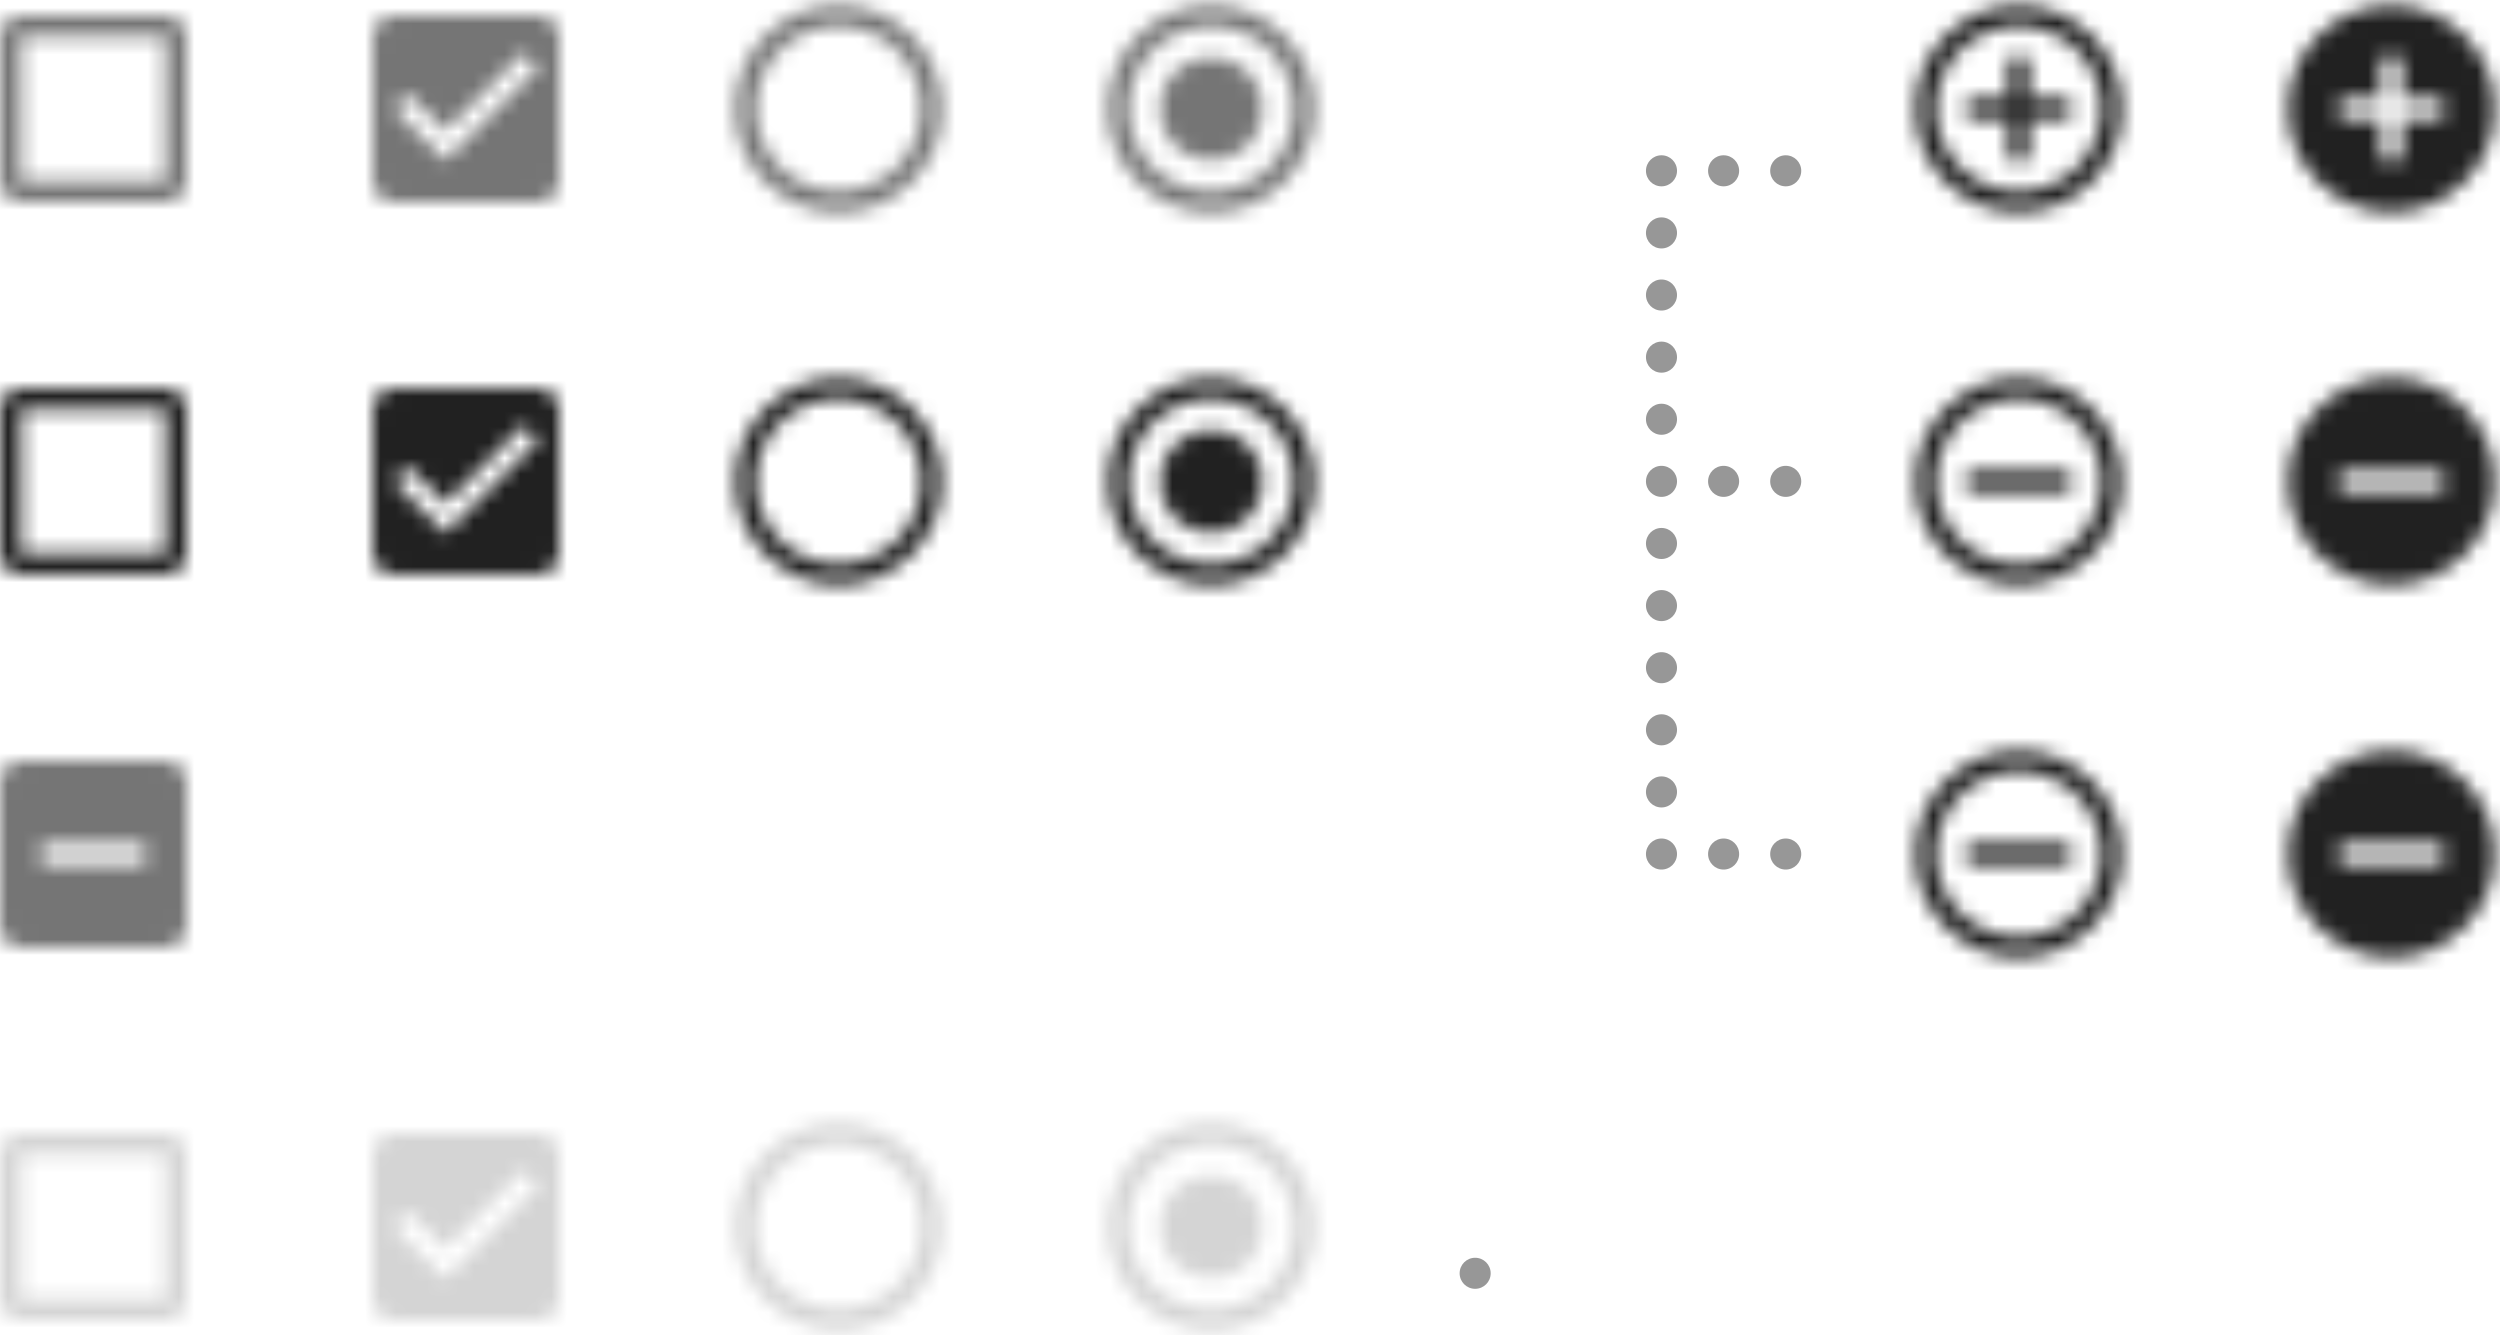 <?xml version="1.0" encoding="UTF-8"?>
<svg width="161px" height="86px" viewBox="0 0 161 86" version="1.1" xmlns="http://www.w3.org/2000/svg" xmlns:xlink="http://www.w3.org/1999/xlink">
    <!-- Generator: Sketch 51.3 (57544) - http://www.bohemiancoding.com/sketch -->
    <title>Group</title>
    <desc>Created with Sketch.</desc>
    <defs>
        <path d="M12.667,3.333 L12.667,12.667 L3.333,12.667 L3.333,3.333 L12.667,3.333 Z M12.667,2 L3.333,2 C2.6,2 2,2.6 2,3.333 L2,12.667 C2,13.4 2.6,14 3.333,14 L12.667,14 C13.4,14 14,13.4 14,12.667 L14,3.333 C14,2.6 13.4,2 12.667,2 Z" id="path-1"></path>
        <path d="M12.667,2 L3.333,2 C2.593,2 2,2.6 2,3.333 L2,12.667 C2,13.4 2.593,14 3.333,14 L12.667,14 C13.407,14 14,13.4 14,12.667 L14,3.333 C14,2.6 13.407,2 12.667,2 Z M6.667,11.333 L3.333,8 L4.273,7.06 L6.667,9.447 L11.727,4.387 L12.667,5.333 L6.667,11.333 Z" id="path-3"></path>
        <path d="M8.667,4.667 L7.333,4.667 L7.333,7.333 L4.667,7.333 L4.667,8.667 L7.333,8.667 L7.333,11.333 L8.667,11.333 L8.667,8.667 L11.333,8.667 L11.333,7.333 L8.667,7.333 L8.667,4.667 Z M8,1.333 C4.32,1.333 1.333,4.32 1.333,8 C1.333,11.68 4.32,14.667 8,14.667 C11.68,14.667 14.667,11.68 14.667,8 C14.667,4.32 11.68,1.333 8,1.333 Z M8,13.333 C5.06,13.333 2.667,10.94 2.667,8 C2.667,5.06 5.06,2.667 8,2.667 C10.94,2.667 13.333,5.06 13.333,8 C13.333,10.94 10.94,13.333 8,13.333 Z" id="path-5"></path>
        <path d="M4.667,7.333 L4.667,8.667 L11.333,8.667 L11.333,7.333 L4.667,7.333 Z M8,1.333 C4.32,1.333 1.333,4.32 1.333,8 C1.333,11.68 4.32,14.667 8,14.667 C11.68,14.667 14.667,11.68 14.667,8 C14.667,4.32 11.68,1.333 8,1.333 Z M8,13.333 C5.06,13.333 2.667,10.94 2.667,8 C2.667,5.06 5.06,2.667 8,2.667 C10.94,2.667 13.333,5.06 13.333,8 C13.333,10.94 10.94,13.333 8,13.333 Z" id="path-7"></path>
        <path d="M8,1.333 C4.32,1.333 1.333,4.32 1.333,8 C1.333,11.68 4.32,14.667 8,14.667 C11.68,14.667 14.667,11.68 14.667,8 C14.667,4.32 11.68,1.333 8,1.333 Z M11.333,8.667 L8.667,8.667 L8.667,11.333 L7.333,11.333 L7.333,8.667 L4.667,8.667 L4.667,7.333 L7.333,7.333 L7.333,4.667 L8.667,4.667 L8.667,7.333 L11.333,7.333 L11.333,8.667 Z" id="path-9"></path>
        <path d="M8,1.333 C4.32,1.333 1.333,4.32 1.333,8 C1.333,11.68 4.32,14.667 8,14.667 C11.68,14.667 14.667,11.68 14.667,8 C14.667,4.32 11.68,1.333 8,1.333 Z M11.333,8.667 L4.667,8.667 L4.667,7.333 L11.333,7.333 L11.333,8.667 Z" id="path-11"></path>
        <path d="M8,1.333 C4.32,1.333 1.333,4.32 1.333,8 C1.333,11.68 4.32,14.667 8,14.667 C11.68,14.667 14.667,11.68 14.667,8 C14.667,4.32 11.68,1.333 8,1.333 Z M8,13.333 C5.053,13.333 2.667,10.947 2.667,8 C2.667,5.053 5.053,2.667 8,2.667 C10.947,2.667 13.333,5.053 13.333,8 C13.333,10.947 10.947,13.333 8,13.333 Z" id="path-13"></path>
        <path d="M8,1.333 C4.32,1.333 1.333,4.32 1.333,8 C1.333,11.68 4.32,14.667 8,14.667 C11.68,14.667 14.667,11.68 14.667,8 C14.667,4.32 11.68,1.333 8,1.333 Z M8,13.333 C5.053,13.333 2.667,10.947 2.667,8 C2.667,5.053 5.053,2.667 8,2.667 C10.947,2.667 13.333,5.053 13.333,8 C13.333,10.947 10.947,13.333 8,13.333 Z M8,11.333 C9.841,11.333 11.333,9.841 11.333,8 C11.333,6.159 9.841,4.667 8,4.667 C6.159,4.667 4.667,6.159 4.667,8 C4.667,9.841 6.159,11.333 8,11.333 Z" id="path-15"></path>
        <path d="M12.667,3.333 L12.667,12.667 L3.333,12.667 L3.333,3.333 L12.667,3.333 Z M12.667,2 L3.333,2 C2.6,2 2,2.6 2,3.333 L2,12.667 C2,13.4 2.6,14 3.333,14 L12.667,14 C13.4,14 14,13.4 14,12.667 L14,3.333 C14,2.6 13.4,2 12.667,2 Z" id="path-17"></path>
        <path d="M12.667,2 L3.333,2 C2.593,2 2,2.6 2,3.333 L2,12.667 C2,13.4 2.593,14 3.333,14 L12.667,14 C13.407,14 14,13.4 14,12.667 L14,3.333 C14,2.6 13.407,2 12.667,2 Z M6.667,11.333 L3.333,8 L4.273,7.06 L6.667,9.447 L11.727,4.387 L12.667,5.333 L6.667,11.333 Z" id="path-19"></path>
        <path d="M8,1.333 C4.32,1.333 1.333,4.32 1.333,8 C1.333,11.68 4.32,14.667 8,14.667 C11.68,14.667 14.667,11.68 14.667,8 C14.667,4.32 11.68,1.333 8,1.333 Z M8,13.333 C5.053,13.333 2.667,10.947 2.667,8 C2.667,5.053 5.053,2.667 8,2.667 C10.947,2.667 13.333,5.053 13.333,8 C13.333,10.947 10.947,13.333 8,13.333 Z" id="path-21"></path>
        <path d="M8,1.333 C4.32,1.333 1.333,4.32 1.333,8 C1.333,11.68 4.32,14.667 8,14.667 C11.68,14.667 14.667,11.68 14.667,8 C14.667,4.32 11.68,1.333 8,1.333 Z M8,13.333 C5.053,13.333 2.667,10.947 2.667,8 C2.667,5.053 5.053,2.667 8,2.667 C10.947,2.667 13.333,5.053 13.333,8 C13.333,10.947 10.947,13.333 8,13.333 Z M8,11.333 C9.841,11.333 11.333,9.841 11.333,8 C11.333,6.159 9.841,4.667 8,4.667 C6.159,4.667 4.667,6.159 4.667,8 C4.667,9.841 6.159,11.333 8,11.333 Z" id="path-23"></path>
        <path d="M4.667,7.333 L4.667,8.667 L11.333,8.667 L11.333,7.333 L4.667,7.333 Z M8,1.333 C4.32,1.333 1.333,4.32 1.333,8 C1.333,11.68 4.32,14.667 8,14.667 C11.68,14.667 14.667,11.68 14.667,8 C14.667,4.32 11.68,1.333 8,1.333 Z M8,13.333 C5.06,13.333 2.667,10.94 2.667,8 C2.667,5.06 5.06,2.667 8,2.667 C10.94,2.667 13.333,5.06 13.333,8 C13.333,10.94 10.94,13.333 8,13.333 Z" id="path-25"></path>
        <path d="M8,1.333 C4.32,1.333 1.333,4.32 1.333,8 C1.333,11.68 4.32,14.667 8,14.667 C11.68,14.667 14.667,11.68 14.667,8 C14.667,4.32 11.68,1.333 8,1.333 Z M11.333,8.667 L4.667,8.667 L4.667,7.333 L11.333,7.333 L11.333,8.667 Z" id="path-27"></path>
        <path d="M12.667,3.333 L12.667,12.667 L3.333,12.667 L3.333,3.333 L12.667,3.333 Z M12.667,2 L3.333,2 C2.6,2 2,2.6 2,3.333 L2,12.667 C2,13.4 2.6,14 3.333,14 L12.667,14 C13.4,14 14,13.4 14,12.667 L14,3.333 C14,2.6 13.4,2 12.667,2 Z" id="path-29"></path>
        <path d="M12.667,2 L3.333,2 C2.593,2 2,2.6 2,3.333 L2,12.667 C2,13.4 2.593,14 3.333,14 L12.667,14 C13.407,14 14,13.4 14,12.667 L14,3.333 C14,2.6 13.407,2 12.667,2 Z M6.667,11.333 L3.333,8 L4.273,7.06 L6.667,9.447 L11.727,4.387 L12.667,5.333 L6.667,11.333 Z" id="path-31"></path>
        <path d="M8,1.333 C4.32,1.333 1.333,4.32 1.333,8 C1.333,11.68 4.32,14.667 8,14.667 C11.68,14.667 14.667,11.68 14.667,8 C14.667,4.32 11.68,1.333 8,1.333 Z M8,13.333 C5.053,13.333 2.667,10.947 2.667,8 C2.667,5.053 5.053,2.667 8,2.667 C10.947,2.667 13.333,5.053 13.333,8 C13.333,10.947 10.947,13.333 8,13.333 Z" id="path-33"></path>
        <path d="M8,1.333 C4.32,1.333 1.333,4.32 1.333,8 C1.333,11.68 4.32,14.667 8,14.667 C11.68,14.667 14.667,11.68 14.667,8 C14.667,4.32 11.68,1.333 8,1.333 Z M8,13.333 C5.053,13.333 2.667,10.947 2.667,8 C2.667,5.053 5.053,2.667 8,2.667 C10.947,2.667 13.333,5.053 13.333,8 C13.333,10.947 10.947,13.333 8,13.333 Z M8,11.333 C9.841,11.333 11.333,9.841 11.333,8 C11.333,6.159 9.841,4.667 8,4.667 C6.159,4.667 4.667,6.159 4.667,8 C4.667,9.841 6.159,11.333 8,11.333 Z" id="path-35"></path>
        <path d="M12.667,2 L3.333,2 C2.6,2 2,2.6 2,3.333 L2,12.667 C2,13.4 2.6,14 3.333,14 L12.667,14 C13.4,14 14,13.4 14,12.667 L14,3.333 C14,2.6 13.4,2 12.667,2 Z M11.333,8.667 L4.667,8.667 L4.667,7.333 L11.333,7.333 L11.333,8.667 Z" id="path-37"></path>
    </defs>
    <g id="Page-1" stroke="none" stroke-width="1" fill="none" fill-rule="evenodd">
        <g id="Group" transform="translate(-2, -1)">
            <g id="icon/toggle/check_box_outline_blank_24px">
                <mask id="mask-2" fill="white">
                    <use xlink:href="#path-1"></use>
                </mask>
                <g fill-rule="nonzero"></g>
                <g id="✱-/-Color-/-Icons-/-Black-/-Inactive" mask="url(#mask-2)" fill="#000000" fill-opacity="0.54" fill-rule="evenodd">
                    <rect id="Rectangle" x="0" y="0" width="16" height="16"></rect>
                </g>
            </g>
            <g id="icon/toggle/check_box_24px" transform="translate(24, 0)">
                <mask id="mask-4" fill="white">
                    <use xlink:href="#path-3"></use>
                </mask>
                <g fill-rule="nonzero"></g>
                <g id="✱-/-Color-/-Icons-/-Black-/-Inactive" mask="url(#mask-4)" fill="#000000" fill-opacity="0.54" fill-rule="evenodd">
                    <rect id="Rectangle" x="0" y="0" width="16" height="16"></rect>
                </g>
            </g>
            <g id="icon/content/add_circle_outline_24px" transform="translate(124, 0)">
                <mask id="mask-6" fill="white">
                    <use xlink:href="#path-5"></use>
                </mask>
                <g fill-rule="nonzero"></g>
                <g id="✱-/-Color-/-Icons-/-Black-/-Active" mask="url(#mask-6)" fill="#000000" fill-opacity="0.87" fill-rule="evenodd">
                    <rect id="Rectangle-13" x="0" y="0" width="16" height="16"></rect>
                </g>
            </g>
            <g id="icon/content/remove_circle_outline_24px" transform="translate(124, 24)">
                <mask id="mask-8" fill="white">
                    <use xlink:href="#path-7"></use>
                </mask>
                <g fill-rule="nonzero"></g>
                <g id="✱-/-Color-/-Icons-/-Black-/-Active" mask="url(#mask-8)" fill="#000000" fill-opacity="0.87" fill-rule="evenodd">
                    <rect id="Rectangle-13" x="0" y="0" width="16" height="16"></rect>
                </g>
            </g>
            <g id="icon/content/add_circle_24px" transform="translate(148, 0)">
                <mask id="mask-10" fill="white">
                    <use xlink:href="#path-9"></use>
                </mask>
                <g fill-rule="nonzero"></g>
                <g id="✱-/-Color-/-Icons-/-Black-/-Active" mask="url(#mask-10)" fill="#000000" fill-opacity="0.87" fill-rule="evenodd">
                    <rect id="Rectangle-13" x="0" y="0" width="16" height="16"></rect>
                </g>
            </g>
            <g id="icon/content/remove_circle_24px" transform="translate(148, 24)">
                <mask id="mask-12" fill="white">
                    <use xlink:href="#path-11"></use>
                </mask>
                <g fill-rule="nonzero"></g>
                <g id="✱-/-Color-/-Icons-/-Black-/-Active" mask="url(#mask-12)" fill="#000000" fill-opacity="0.87" fill-rule="evenodd">
                    <rect id="Rectangle-13" x="0" y="0" width="16" height="16"></rect>
                </g>
            </g>
            <g id="icon/toggle/radio_button_unchecked_24px" transform="translate(48, 0)">
                <mask id="mask-14" fill="white">
                    <use xlink:href="#path-13"></use>
                </mask>
                <g fill-rule="nonzero"></g>
                <g id="✱-/-Color-/-Icons-/-Black-/-Inactive" mask="url(#mask-14)" fill="#000000" fill-opacity="0.54" fill-rule="evenodd">
                    <rect id="Rectangle" x="0" y="0" width="16" height="16"></rect>
                </g>
            </g>
            <g id="icon/toggle/radio_button_checked_24px" transform="translate(72, 0)">
                <mask id="mask-16" fill="white">
                    <use xlink:href="#path-15"></use>
                </mask>
                <g fill-rule="nonzero"></g>
                <g id="✱-/-Color-/-Icons-/-Black-/-Inactive" mask="url(#mask-16)" fill="#000000" fill-opacity="0.54" fill-rule="evenodd">
                    <rect id="Rectangle" x="0" y="0" width="16" height="16"></rect>
                </g>
            </g>
            <g id="icon/toggle/check_box_outline_blank_24px" transform="translate(0, 24)">
                <mask id="mask-18" fill="white">
                    <use xlink:href="#path-17"></use>
                </mask>
                <g fill-rule="nonzero"></g>
                <g id="✱-/-Color-/-Icons-/-Black-/-Active" mask="url(#mask-18)" fill="#000000" fill-opacity="0.87" fill-rule="evenodd">
                    <rect id="Rectangle-13" x="0" y="0" width="16" height="16"></rect>
                </g>
            </g>
            <g id="icon/toggle/check_box_24px" transform="translate(24, 24)">
                <mask id="mask-20" fill="white">
                    <use xlink:href="#path-19"></use>
                </mask>
                <g fill-rule="nonzero"></g>
                <g id="✱-/-Color-/-Icons-/-Black-/-Active" mask="url(#mask-20)" fill="#000000" fill-opacity="0.87" fill-rule="evenodd">
                    <rect id="Rectangle-13" x="0" y="0" width="16" height="16"></rect>
                </g>
            </g>
            <g id="icon/toggle/radio_button_unchecked_24px" transform="translate(48, 24)">
                <mask id="mask-22" fill="white">
                    <use xlink:href="#path-21"></use>
                </mask>
                <g fill-rule="nonzero"></g>
                <g id="✱-/-Color-/-Icons-/-Black-/-Active" mask="url(#mask-22)" fill="#000000" fill-opacity="0.87" fill-rule="evenodd">
                    <rect id="Rectangle-13" x="0" y="0" width="16" height="16"></rect>
                </g>
            </g>
            <g id="icon/toggle/radio_button_checked_24px" transform="translate(72, 24)">
                <mask id="mask-24" fill="white">
                    <use xlink:href="#path-23"></use>
                </mask>
                <g fill-rule="nonzero"></g>
                <g id="✱-/-Color-/-Icons-/-Black-/-Active" mask="url(#mask-24)" fill="#000000" fill-opacity="0.87" fill-rule="evenodd">
                    <rect id="Rectangle-13" x="0" y="0" width="16" height="16"></rect>
                </g>
            </g>
            <g id="icon/content/remove_circle_outline_24px" transform="translate(124, 48)">
                <mask id="mask-26" fill="white">
                    <use xlink:href="#path-25"></use>
                </mask>
                <g fill-rule="nonzero"></g>
                <g id="✱-/-Color-/-Icons-/-Black-/-Active" mask="url(#mask-26)" fill="#000000" fill-opacity="0.87" fill-rule="evenodd">
                    <rect id="Rectangle-13" x="0" y="0" width="16" height="16"></rect>
                </g>
            </g>
            <g id="icon/content/remove_circle_24px" transform="translate(148, 48)">
                <mask id="mask-28" fill="white">
                    <use xlink:href="#path-27"></use>
                </mask>
                <g fill-rule="nonzero"></g>
                <g id="✱-/-Color-/-Icons-/-Black-/-Active" mask="url(#mask-28)" fill="#000000" fill-opacity="0.87" fill-rule="evenodd">
                    <rect id="Rectangle-13" x="0" y="0" width="16" height="16"></rect>
                </g>
            </g>
            <g id="icon/toggle/check_box_outline_blank_24px" opacity="0.44" transform="translate(0, 72)">
                <mask id="mask-30" fill="white">
                    <use xlink:href="#path-29"></use>
                </mask>
                <g fill-rule="nonzero"></g>
                <g id="✱-/-Color-/-Icons-/-Black-/-Disabled" mask="url(#mask-30)" fill="#000000" fill-opacity="0.38" fill-rule="evenodd">
                    <rect id="Rectangle" x="0" y="0" width="16" height="16"></rect>
                </g>
            </g>
            <g id="icon/toggle/check_box_24px" opacity="0.44" transform="translate(24, 72)">
                <mask id="mask-32" fill="white">
                    <use xlink:href="#path-31"></use>
                </mask>
                <g fill-rule="nonzero"></g>
                <g id="✱-/-Color-/-Icons-/-Black-/-Disabled" mask="url(#mask-32)" fill="#000000" fill-opacity="0.38" fill-rule="evenodd">
                    <rect id="Rectangle" x="0" y="0" width="16" height="16"></rect>
                </g>
            </g>
            <g id="icon/toggle/radio_button_unchecked_24px" opacity="0.44" transform="translate(48, 72)">
                <mask id="mask-34" fill="white">
                    <use xlink:href="#path-33"></use>
                </mask>
                <g fill-rule="nonzero"></g>
                <g id="✱-/-Color-/-Icons-/-Black-/-Disabled" mask="url(#mask-34)" fill="#000000" fill-opacity="0.38" fill-rule="evenodd">
                    <rect id="Rectangle" x="0" y="0" width="16" height="16"></rect>
                </g>
            </g>
            <g id="icon/toggle/radio_button_checked_24px" opacity="0.44" transform="translate(72, 72)">
                <mask id="mask-36" fill="white">
                    <use xlink:href="#path-35"></use>
                </mask>
                <g fill-rule="nonzero"></g>
                <g id="✱-/-Color-/-Icons-/-Black-/-Disabled" mask="url(#mask-36)" fill="#000000" fill-opacity="0.38" fill-rule="evenodd">
                    <rect id="Rectangle" x="0" y="0" width="16" height="16"></rect>
                </g>
            </g>
            <circle id="Oval" fill="#979797" cx="97" cy="83" r="1"></circle>
            <circle id="Oval-Copy-14" fill="#979797" cx="117" cy="56" r="1"></circle>
            <circle id="Oval-Copy-13" fill="#979797" cx="113" cy="56" r="1"></circle>
            <circle id="Oval-Copy-12" fill="#979797" cx="109" cy="56" r="1"></circle>
            <circle id="Oval-Copy-11" fill="#979797" cx="109" cy="52" r="1"></circle>
            <circle id="Oval-Copy-10" fill="#979797" cx="109" cy="48" r="1"></circle>
            <circle id="Oval-Copy-9" fill="#979797" cx="109" cy="44" r="1"></circle>
            <circle id="Oval-Copy-8" fill="#979797" cx="109" cy="40" r="1"></circle>
            <circle id="Oval-Copy-7" fill="#979797" cx="109" cy="36" r="1"></circle>
            <circle id="Oval-Copy-8" fill="#979797" cx="117" cy="32" r="1"></circle>
            <circle id="Oval-Copy-7" fill="#979797" cx="113" cy="32" r="1"></circle>
            <circle id="Oval-Copy-6" fill="#979797" cx="109" cy="32" r="1"></circle>
            <circle id="Oval-Copy-5" fill="#979797" cx="109" cy="28" r="1"></circle>
            <circle id="Oval-Copy-4" fill="#979797" cx="109" cy="24" r="1"></circle>
            <circle id="Oval-Copy-3" fill="#979797" cx="109" cy="20" r="1"></circle>
            <circle id="Oval-Copy-2" fill="#979797" cx="109" cy="16" r="1"></circle>
            <circle id="Oval-Copy-3" fill="#979797" cx="117" cy="12" r="1"></circle>
            <circle id="Oval-Copy-2" fill="#979797" cx="113" cy="12" r="1"></circle>
            <circle id="Oval-Copy" fill="#979797" cx="109" cy="12" r="1"></circle>
            <g id="icon/toggle/indeterminate_check_box_24px" transform="translate(0, 48)">
                <mask id="mask-38" fill="white">
                    <use xlink:href="#path-37"></use>
                </mask>
                <g fill-rule="nonzero"></g>
                <g id="✱-/-Color-/-Icons-/-Black-/-Inactive" mask="url(#mask-38)" fill="#000000" fill-opacity="0.54" fill-rule="evenodd">
                    <rect id="Rectangle" x="0" y="0" width="16" height="16"></rect>
                </g>
            </g>
        </g>
    </g>
</svg>